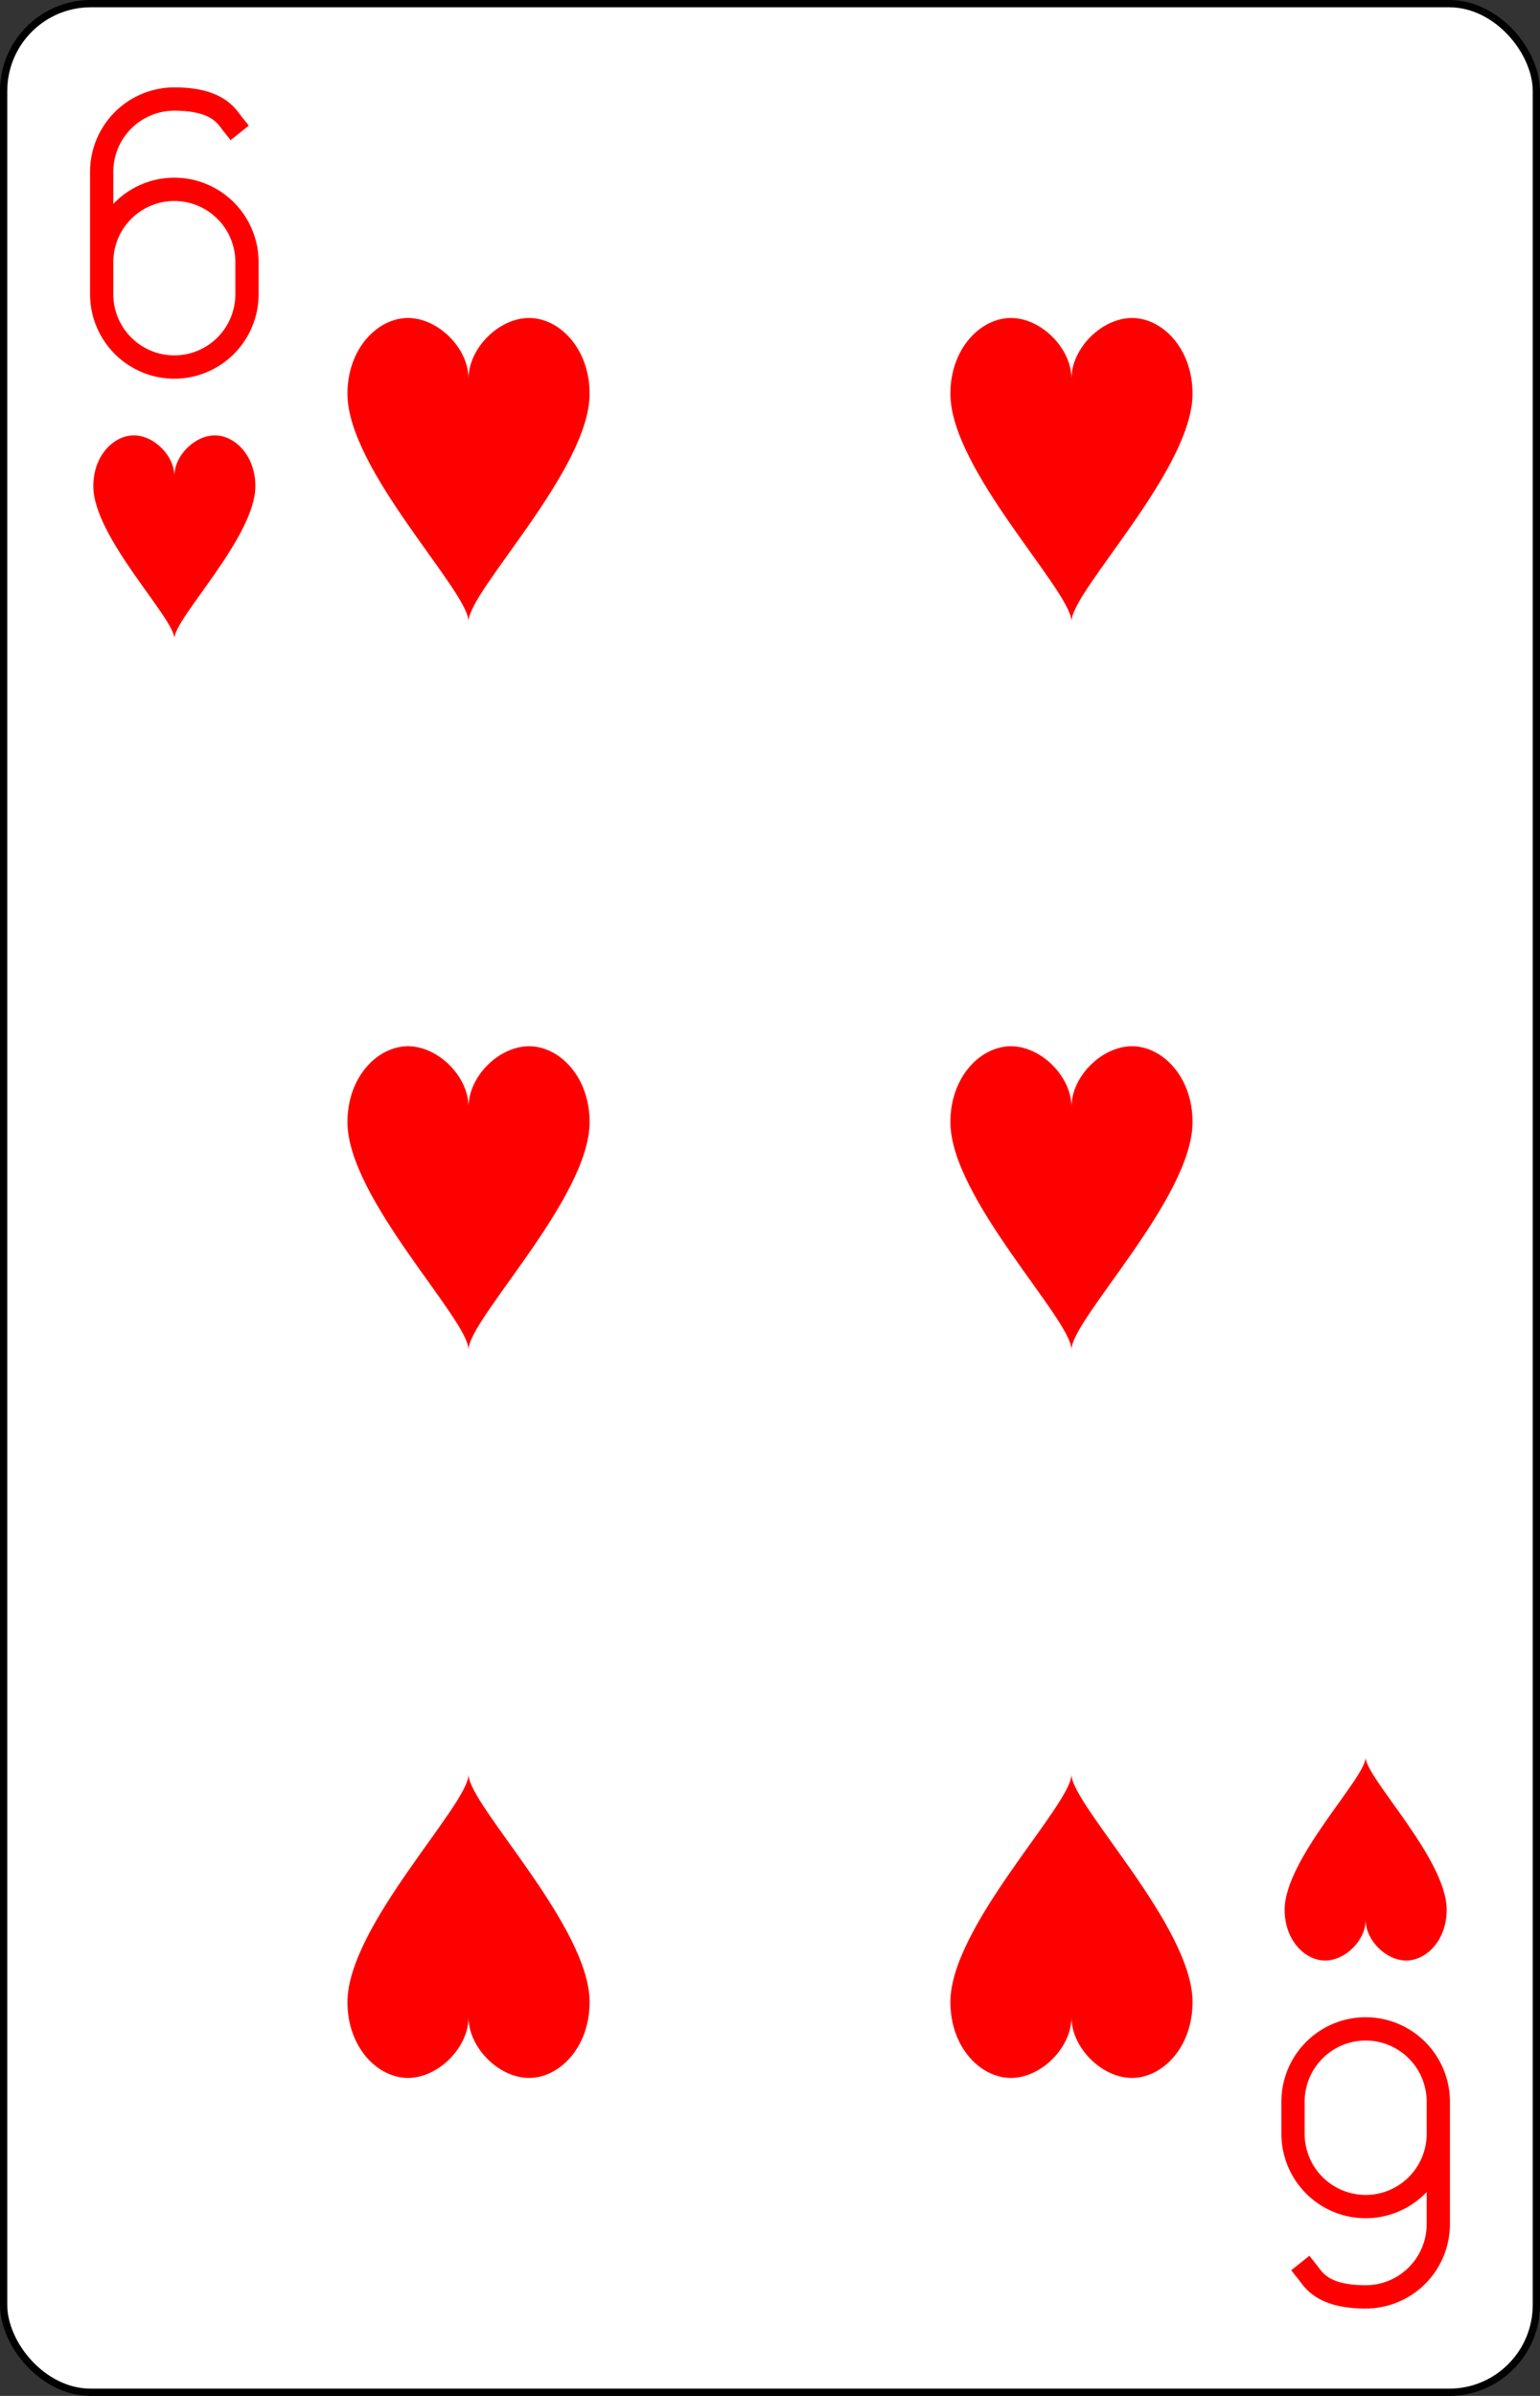 <?xml version="1.0" encoding="UTF-8" standalone="no"?>
<svg xmlns="http://www.w3.org/2000/svg" xmlns:xlink="http://www.w3.org/1999/xlink" class="card" face="6H" height="3.5in" preserveAspectRatio="none" viewBox="-106 -164.5 212 329" width="2.25in"><rect x="-106" y="-164.5" width="212" height="329" fill="#333333" stroke="none"/><defs><symbol id="SH6" viewBox="-600 -600 1200 1200" preserveAspectRatio="xMinYMid"><path d="M0 -300C0 -400 100 -500 200 -500C300 -500 400 -400 400 -250C400 0 0 400 0 500C0 400 -400 0 -400 -250C-400 -400 -300 -500 -200 -500C-100 -500 0 -400 -0 -300Z" fill="red"></path></symbol><symbol id="VH6" viewBox="-500 -500 1000 1000" preserveAspectRatio="xMinYMid"><path d="M-250 100A250 250 0 0 1 250 100L250 210A250 250 0 0 1 -250 210L-250 -210A250 250 0 0 1 0 -460C150 -460 180 -400 200 -375" stroke="red" stroke-width="80" stroke-linecap="square" stroke-miterlimit="1.5" fill="none"></path></symbol></defs><rect width="211" height="328" x="-105.5" y="-164" rx="12" ry="12" fill="white" stroke="black"></rect><use xlink:href="#VH6" height="40" width="40" x="-102" y="-152.5"></use><use xlink:href="#SH6" height="33.462" width="33.462" x="-98.731" y="-107.5"></use><use xlink:href="#SH6" height="50" width="50" x="-66.501" y="-125.001"></use><use xlink:href="#SH6" height="50" width="50" x="16.501" y="-125.001"></use><use xlink:href="#SH6" height="50" width="50" x="-66.501" y="-25"></use><use xlink:href="#SH6" height="50" width="50" x="16.501" y="-25"></use><g transform="rotate(180)"><use xlink:href="#VH6" height="40" width="40" x="-102" y="-152.5"></use><use xlink:href="#SH6" height="33.462" width="33.462" x="-98.731" y="-107.5"></use><use xlink:href="#SH6" height="50" width="50" x="-66.501" y="-125.001"></use><use xlink:href="#SH6" height="50" width="50" x="16.501" y="-125.001"></use></g></svg>